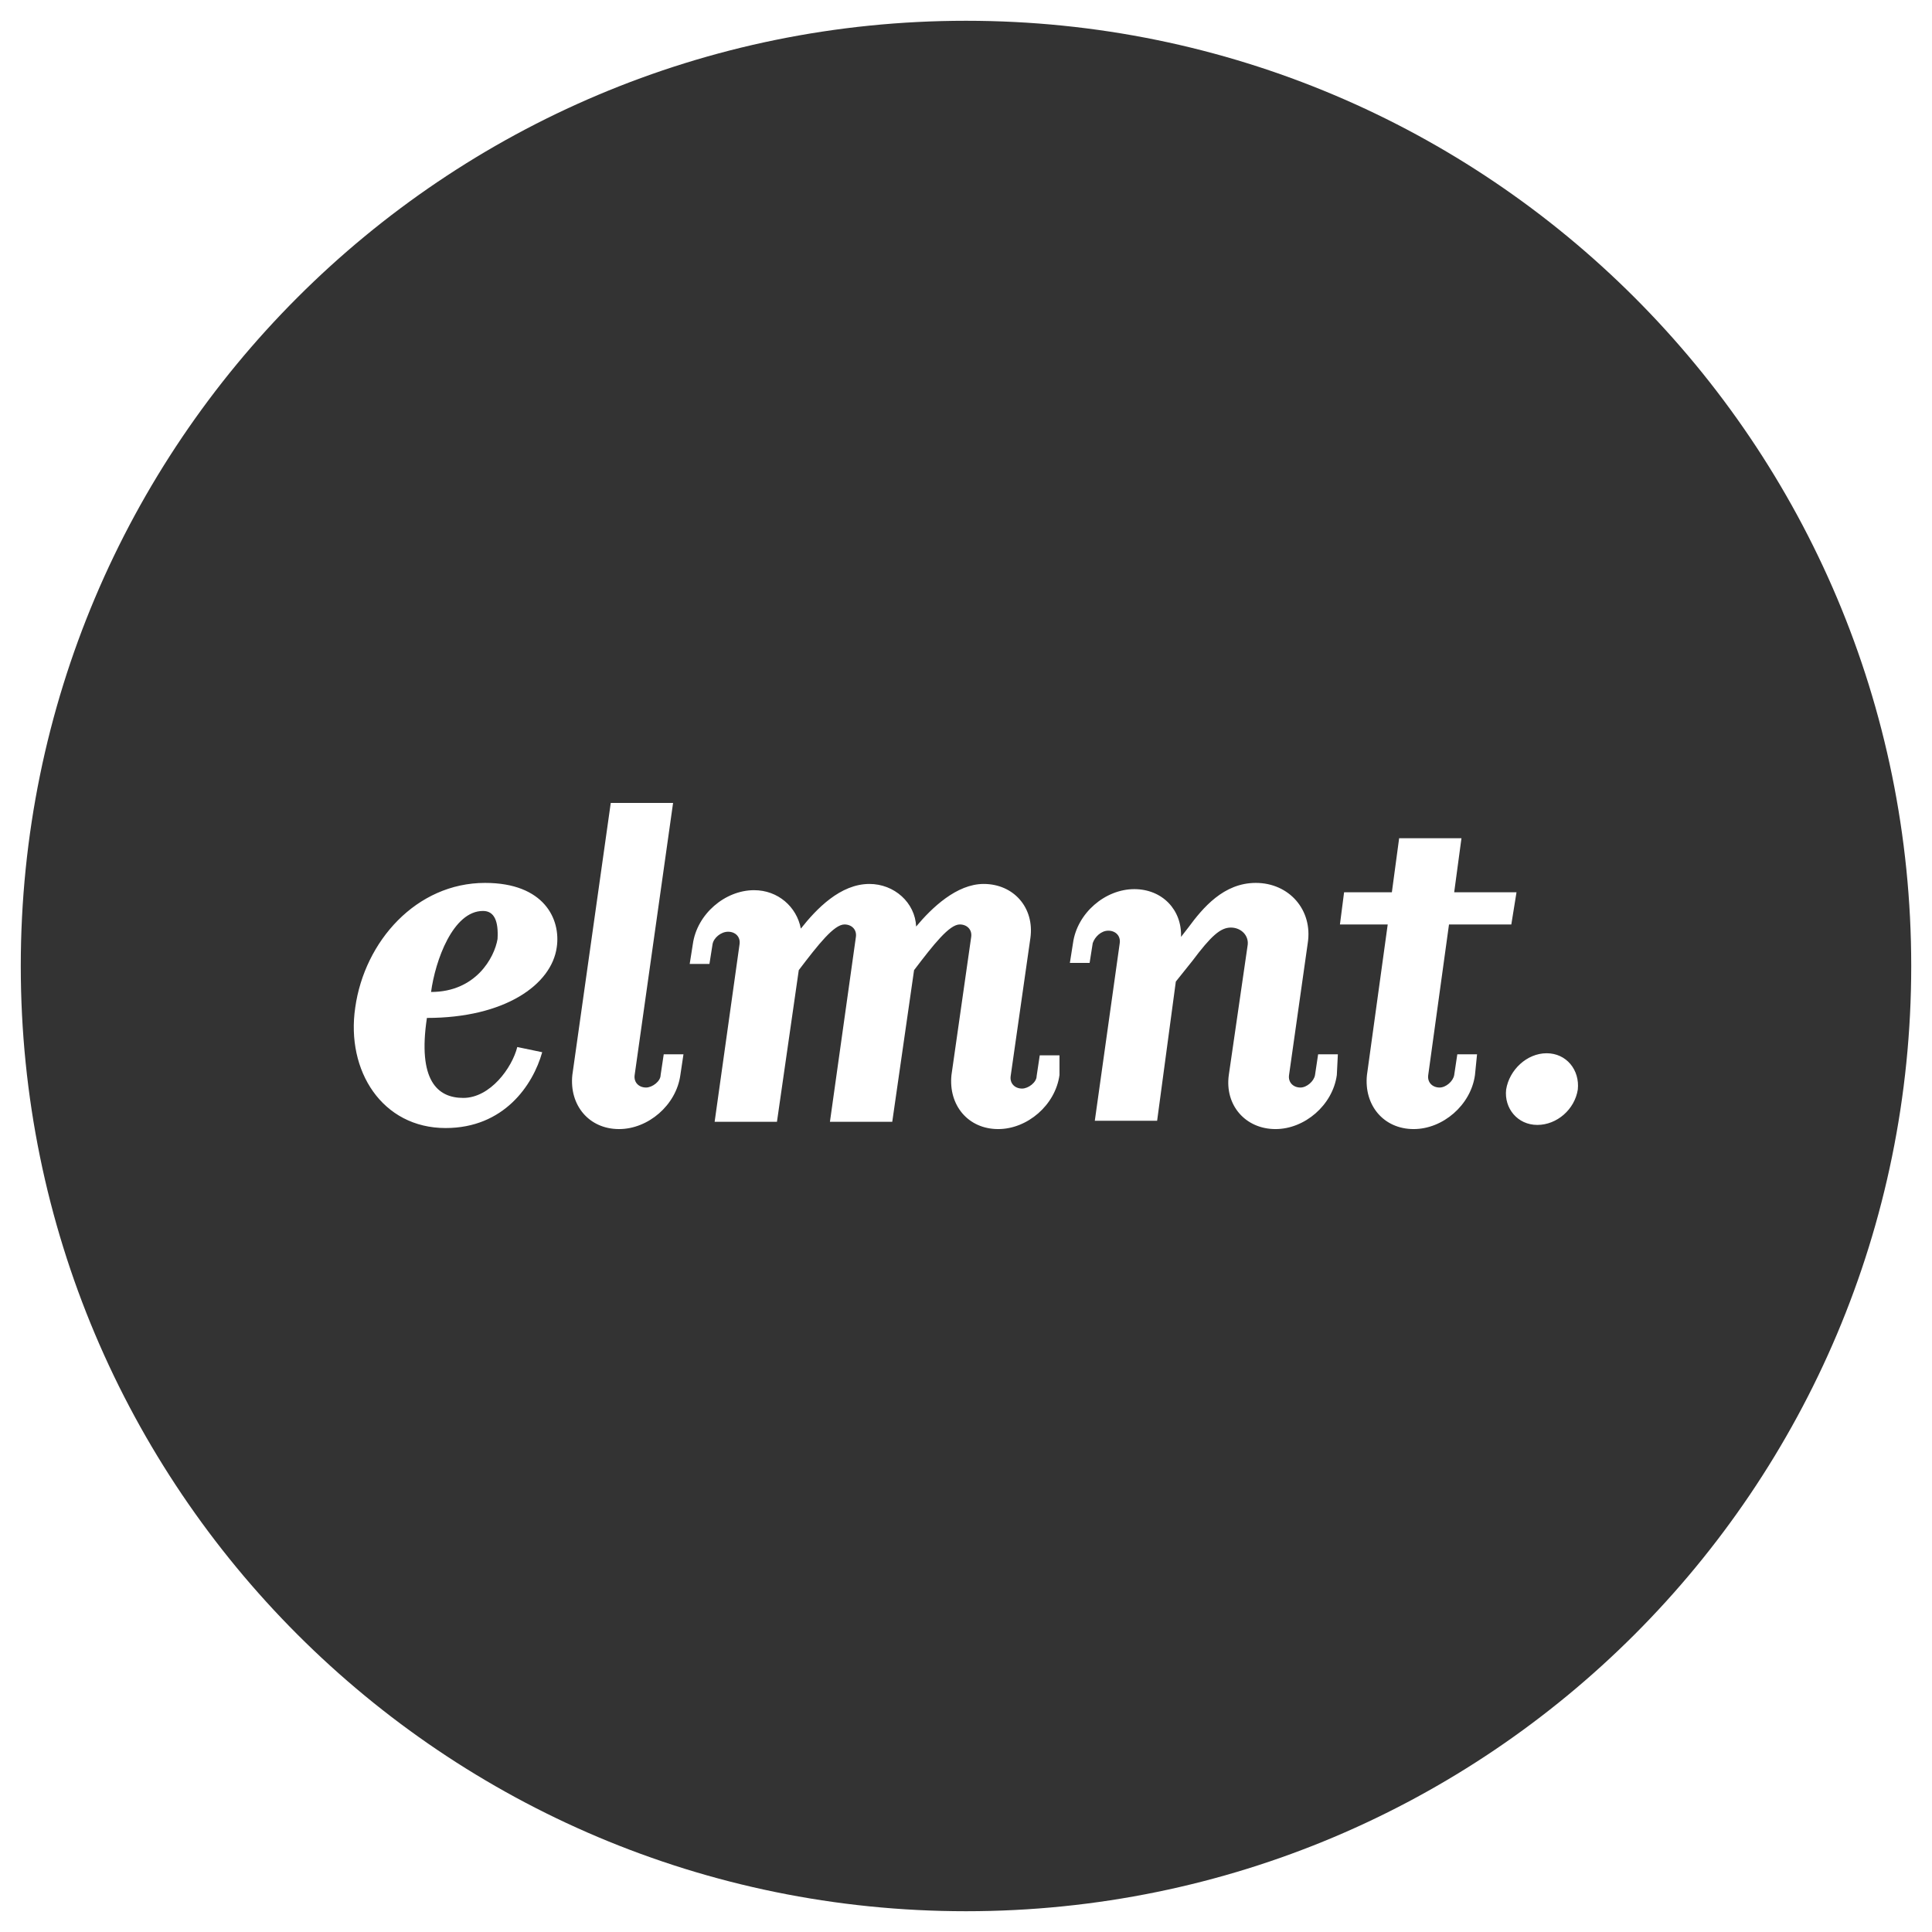 <?xml version="1.0" encoding="utf-8"?>
<!-- Generator: Adobe Illustrator 18.1.1, SVG Export Plug-In . SVG Version: 6.00 Build 0)  -->
<!DOCTYPE svg PUBLIC "-//W3C//DTD SVG 1.1//EN" "http://www.w3.org/Graphics/SVG/1.1/DTD/svg11.dtd">
<svg version="1.1" xmlns="http://www.w3.org/2000/svg" xmlns:xlink="http://www.w3.org/1999/xlink" x="0px" y="0px"
	 viewBox="0 0 186 186" style="enable-background:new 0 0 186 186;" xml:space="preserve">
<style type="text/css">
	.st0{display:none;}
	.st1{fill:#333333;}
	.st2{display:inline;}
	.st3{fill:#FFFFFF;}
</style>
<g id="CIRCLE_sm_copy">
	<g id="BG_copy_3" class="st0">
	</g>
	<g id="circle_copy_2" class="st0">
	</g>
	<g>
		<path class="st1" d="M93,2C42.7,2,2,42.7,2,93c0,50.3,40.7,91,91,91s91-40.7,91-91C184,42.7,143.3,2,93,2z M53.6,91.2
			c-0.5,3.6-5,6.8-12.5,6.8c-0.9,6,1,7.7,3.5,7.7c2.6,0,4.7-2.9,5.2-4.9l2.4,0.5c-0.9,3.2-3.7,7.3-9.3,7.3c-6.1,0-9.6-5.5-8.7-11.6
			C35.1,90.6,40.1,85,46.7,85C52.4,85,54,88.5,53.6,91.2z M65.5,103.5c-0.4,2.9-3.1,5.2-5.9,5.2c-2.9,0-4.8-2.3-4.5-5.2l3.7-26.2h6
			l-3.7,26.2c-0.1,0.7,0.4,1.2,1.1,1.2c0.6,0,1.4-0.6,1.4-1.2l0.3-2h1.9L65.5,103.5z M102,103.5c-0.4,2.9-3.1,5.2-5.9,5.2
			c-2.9,0-4.8-2.3-4.5-5.2l1.9-13.3c0.1-0.7-0.4-1.2-1.1-1.2c-1,0-2.5,1.9-4.4,4.4l-2.1,14.6h-6l2.5-17.8c0.1-0.7-0.4-1.2-1.1-1.2
			c-1,0-2.5,1.9-4.4,4.4l-2.1,14.6h-6l2.4-17.1c0.1-0.7-0.4-1.2-1.1-1.2c-0.7,0-1.4,0.6-1.5,1.2l-0.3,1.9h-1.9l0.3-1.9
			c0.4-2.9,3.1-5.2,5.9-5.2c2.3,0,4.1,1.6,4.5,3.7c1.5-1.9,3.8-4.3,6.6-4.3c2.4,0,4.4,1.8,4.5,4.1c1.5-1.8,3.9-4.1,6.5-4.1
			c2.9,0,4.9,2.3,4.5,5.2l-1.9,13.3c-0.1,0.7,0.4,1.2,1.1,1.2c0.6,0,1.4-0.6,1.4-1.2l0.3-2h1.9L102,103.5z M128.7,103.5
			c-0.4,2.9-3.1,5.2-5.9,5.2c-2.9,0-4.9-2.3-4.5-5.2l1.8-12.4c0.2-1-0.6-1.8-1.6-1.8c-1,0-1.9,0.8-3.7,3.2l-1.6,2l-1.8,13.4h-6
			l2.4-17.1c0.1-0.7-0.4-1.2-1.1-1.2c-0.7,0-1.3,0.6-1.5,1.2l-0.3,1.9h-1.9l0.3-1.9c0.4-2.9,3.1-5.2,5.9-5.2c2.7,0,4.6,2,4.5,4.6
			l0.7-0.9c1.4-1.9,3.4-4.3,6.5-4.3c3.2,0,5.5,2.6,5,5.8l-1.8,12.7c-0.1,0.7,0.4,1.2,1.1,1.2c0.6,0,1.3-0.6,1.4-1.2l0.3-2h1.9
			L128.7,103.5z M142,103.5c-0.4,2.9-3.1,5.2-5.9,5.2c-2.9,0-4.8-2.3-4.5-5.2l2-14.5H129l0.4-3.1h4.6l0.7-5.2h6l-0.7,5.2h6l-0.5,3.1
			h-6l-2,14.5c-0.1,0.7,0.4,1.2,1.1,1.2c0.6,0,1.3-0.6,1.4-1.2l0.3-2h1.9L142,103.5z M151.9,104.9c-0.3,1.9-2,3.4-3.9,3.4
			c-1.9,0-3.2-1.6-3-3.4c0.3-1.9,2-3.5,3.9-3.5C150.8,101.4,152.1,103,151.9,104.9z"/>
		<path class="st1" d="M46.5,87.7c-2.9,0-4.6,4.8-5,7.8c4.3,0,6.1-3.3,6.4-5.1C48,88.7,47.6,87.7,46.5,87.7z"/>
	</g>
</g>
<g id="elmnt_only" class="st0">
	<g id="elmnt_1_" class="st2">
		<path class="st3" d="M41.1,97.9c-0.9,6,1,7.7,3.5,7.7c2.6,0,4.7-2.9,5.2-4.9l2.4,0.5c-0.9,3.2-3.7,7.3-9.3,7.3
			c-6.1,0-9.6-5.5-8.7-11.6C35.1,90.6,40.1,85,46.7,85c5.8,0,7.3,3.5,7,6.2C53.2,94.8,48.6,97.9,41.1,97.9z M47.8,90.4
			c0.2-1.7-0.3-2.7-1.3-2.7c-2.9,0-4.6,4.8-5,7.8C45.7,95.6,47.6,92.3,47.8,90.4z"/>
		<path class="st3" d="M59.6,108.7c-2.9,0-4.8-2.3-4.5-5.2l3.7-26.2h6l-3.7,26.2c-0.1,0.7,0.4,1.2,1.1,1.2c0.6,0,1.4-0.6,1.4-1.2
			l0.3-2h1.9l-0.3,2C65.2,106.4,62.5,108.7,59.6,108.7z"/>
		<path class="st3" d="M84,85c2.4,0,4.4,1.8,4.5,4.1c1.5-1.8,3.9-4.1,6.5-4.1c2.9,0,4.9,2.3,4.5,5.2l-1.9,13.3
			c-0.1,0.7,0.4,1.2,1.1,1.2c0.6,0,1.4-0.6,1.4-1.2l0.3-2h1.9l-0.3,2c-0.4,2.9-3.1,5.2-5.9,5.2c-2.9,0-4.8-2.3-4.5-5.2l1.9-13.3
			c0.1-0.7-0.4-1.2-1.1-1.2c-1,0-2.5,1.9-4.4,4.4l-2.1,14.6h-6l2.5-17.8c0.1-0.7-0.4-1.2-1.1-1.2c-1,0-2.5,1.9-4.4,4.4l-2.1,14.6h-6
			l2.4-17.1c0.1-0.7-0.4-1.2-1.1-1.2c-0.7,0-1.4,0.6-1.5,1.2l-0.3,1.9h-1.9l0.3-1.9c0.4-2.9,3.1-5.2,5.9-5.2c2.3,0,4.1,1.6,4.5,3.7
			C78.8,87.4,81.2,85,84,85z"/>
		<path class="st3" d="M114.5,89.2c1.4-1.9,3.4-4.3,6.5-4.3c3.2,0,5.5,2.6,5,5.8l-1.8,12.7c-0.1,0.7,0.4,1.2,1.1,1.2
			c0.6,0,1.3-0.6,1.4-1.2l0.3-2h1.9l-0.3,2c-0.4,2.9-3.1,5.2-5.9,5.2s-4.9-2.3-4.5-5.2l1.8-12.4c0.2-1-0.6-1.8-1.6-1.8
			c-1,0-1.9,0.8-3.7,3.2l-1.6,2l-1.8,13.4h-6l2.4-17.1c0.1-0.7-0.4-1.2-1.1-1.2c-0.7,0-1.3,0.6-1.5,1.2l-0.3,1.9h-1.9l0.3-1.9
			c0.4-2.9,3.1-5.2,5.9-5.2c2.7,0,4.6,2,4.5,4.6L114.5,89.2z"/>
		<path class="st3" d="M129,89l0.4-3.1h4.6l0.7-5.2h6l-0.7,5.2h6l-0.5,3.1h-6l-2,14.5c-0.1,0.7,0.4,1.2,1.1,1.2
			c0.6,0,1.3-0.6,1.4-1.2l0.3-2h1.9l-0.3,2c-0.4,2.9-3.1,5.2-5.9,5.2c-2.9,0-4.8-2.3-4.5-5.2l2-14.5H129z"/>
		<path class="st3" d="M144.9,104.9c0.3-1.9,2-3.5,3.9-3.5c1.9,0,3.2,1.6,3,3.5c-0.3,1.9-2,3.4-3.9,3.4
			C146,108.3,144.7,106.8,144.9,104.9z"/>
	</g>
</g>
</svg>

